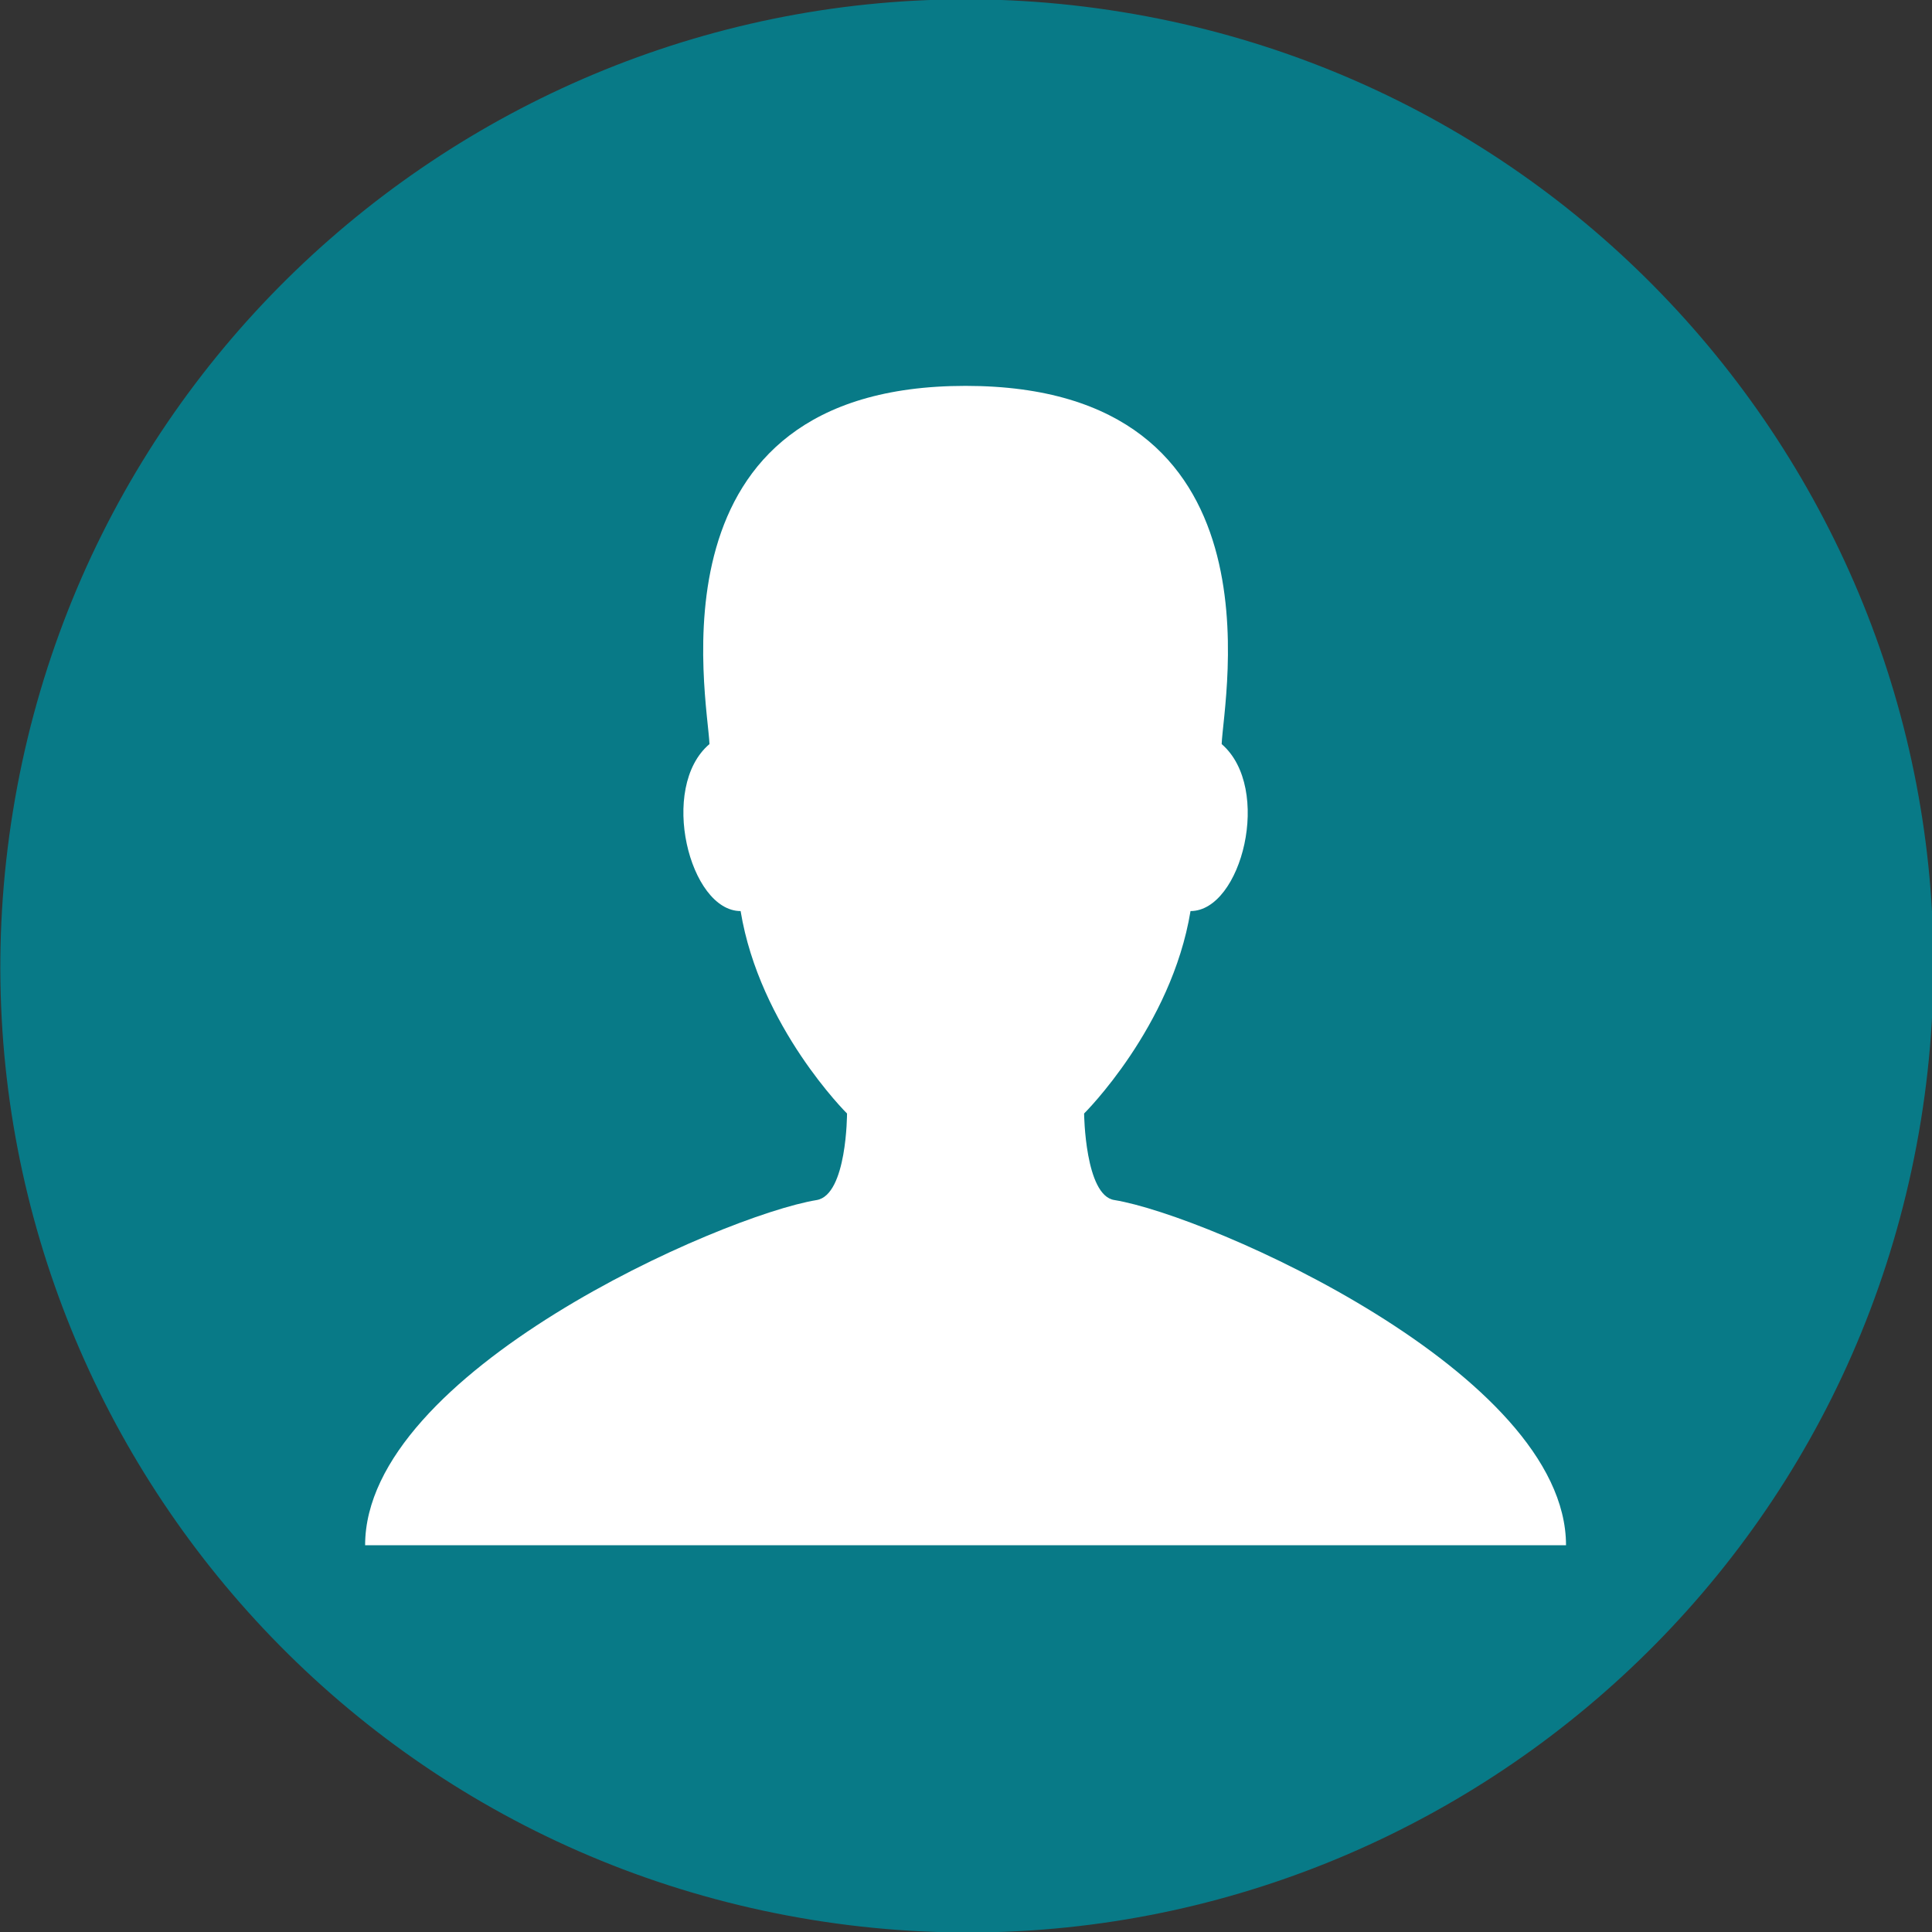 <svg width="195" height="195" viewBox="0 0 195 195" fill="none" xmlns="http://www.w3.org/2000/svg">
<rect x="0" y="0" width="195" height="195" fill="#333333" stroke="none"/>
<g clip-path="url(#clip0_37_4)">
<path d="M193.875 113.121C202.506 59.945 166.396 9.84 113.22 1.208C60.044 -7.424 9.939 28.687 1.308 81.863C-7.324 135.038 28.786 185.143 81.962 193.775C135.138 202.407 185.243 166.296 193.875 113.121Z" fill="#087A87"/>
<path d="M112.476 121.122C109.507 120.685 109.42 112.389 109.42 112.389C109.42 112.389 118.24 103.656 120.161 91.955C125.313 91.955 128.457 79.554 123.305 75.101C123.479 70.472 129.942 38.947 97.456 38.947C64.971 38.947 71.433 70.472 71.608 75.101C66.455 79.467 69.599 91.955 74.751 91.955C76.672 103.656 85.492 112.389 85.492 112.389C85.492 112.389 85.492 120.598 82.436 121.122C72.83 122.694 36.852 138.5 36.852 155.965H158.061C158.061 138.587 122.082 122.694 112.476 121.122Z" fill="white"/>
</g>
<defs>
<clipPath id="clip0_37_4">
<rect width="195" height="195" fill="white"/>
</clipPath>
</defs>
</svg>
